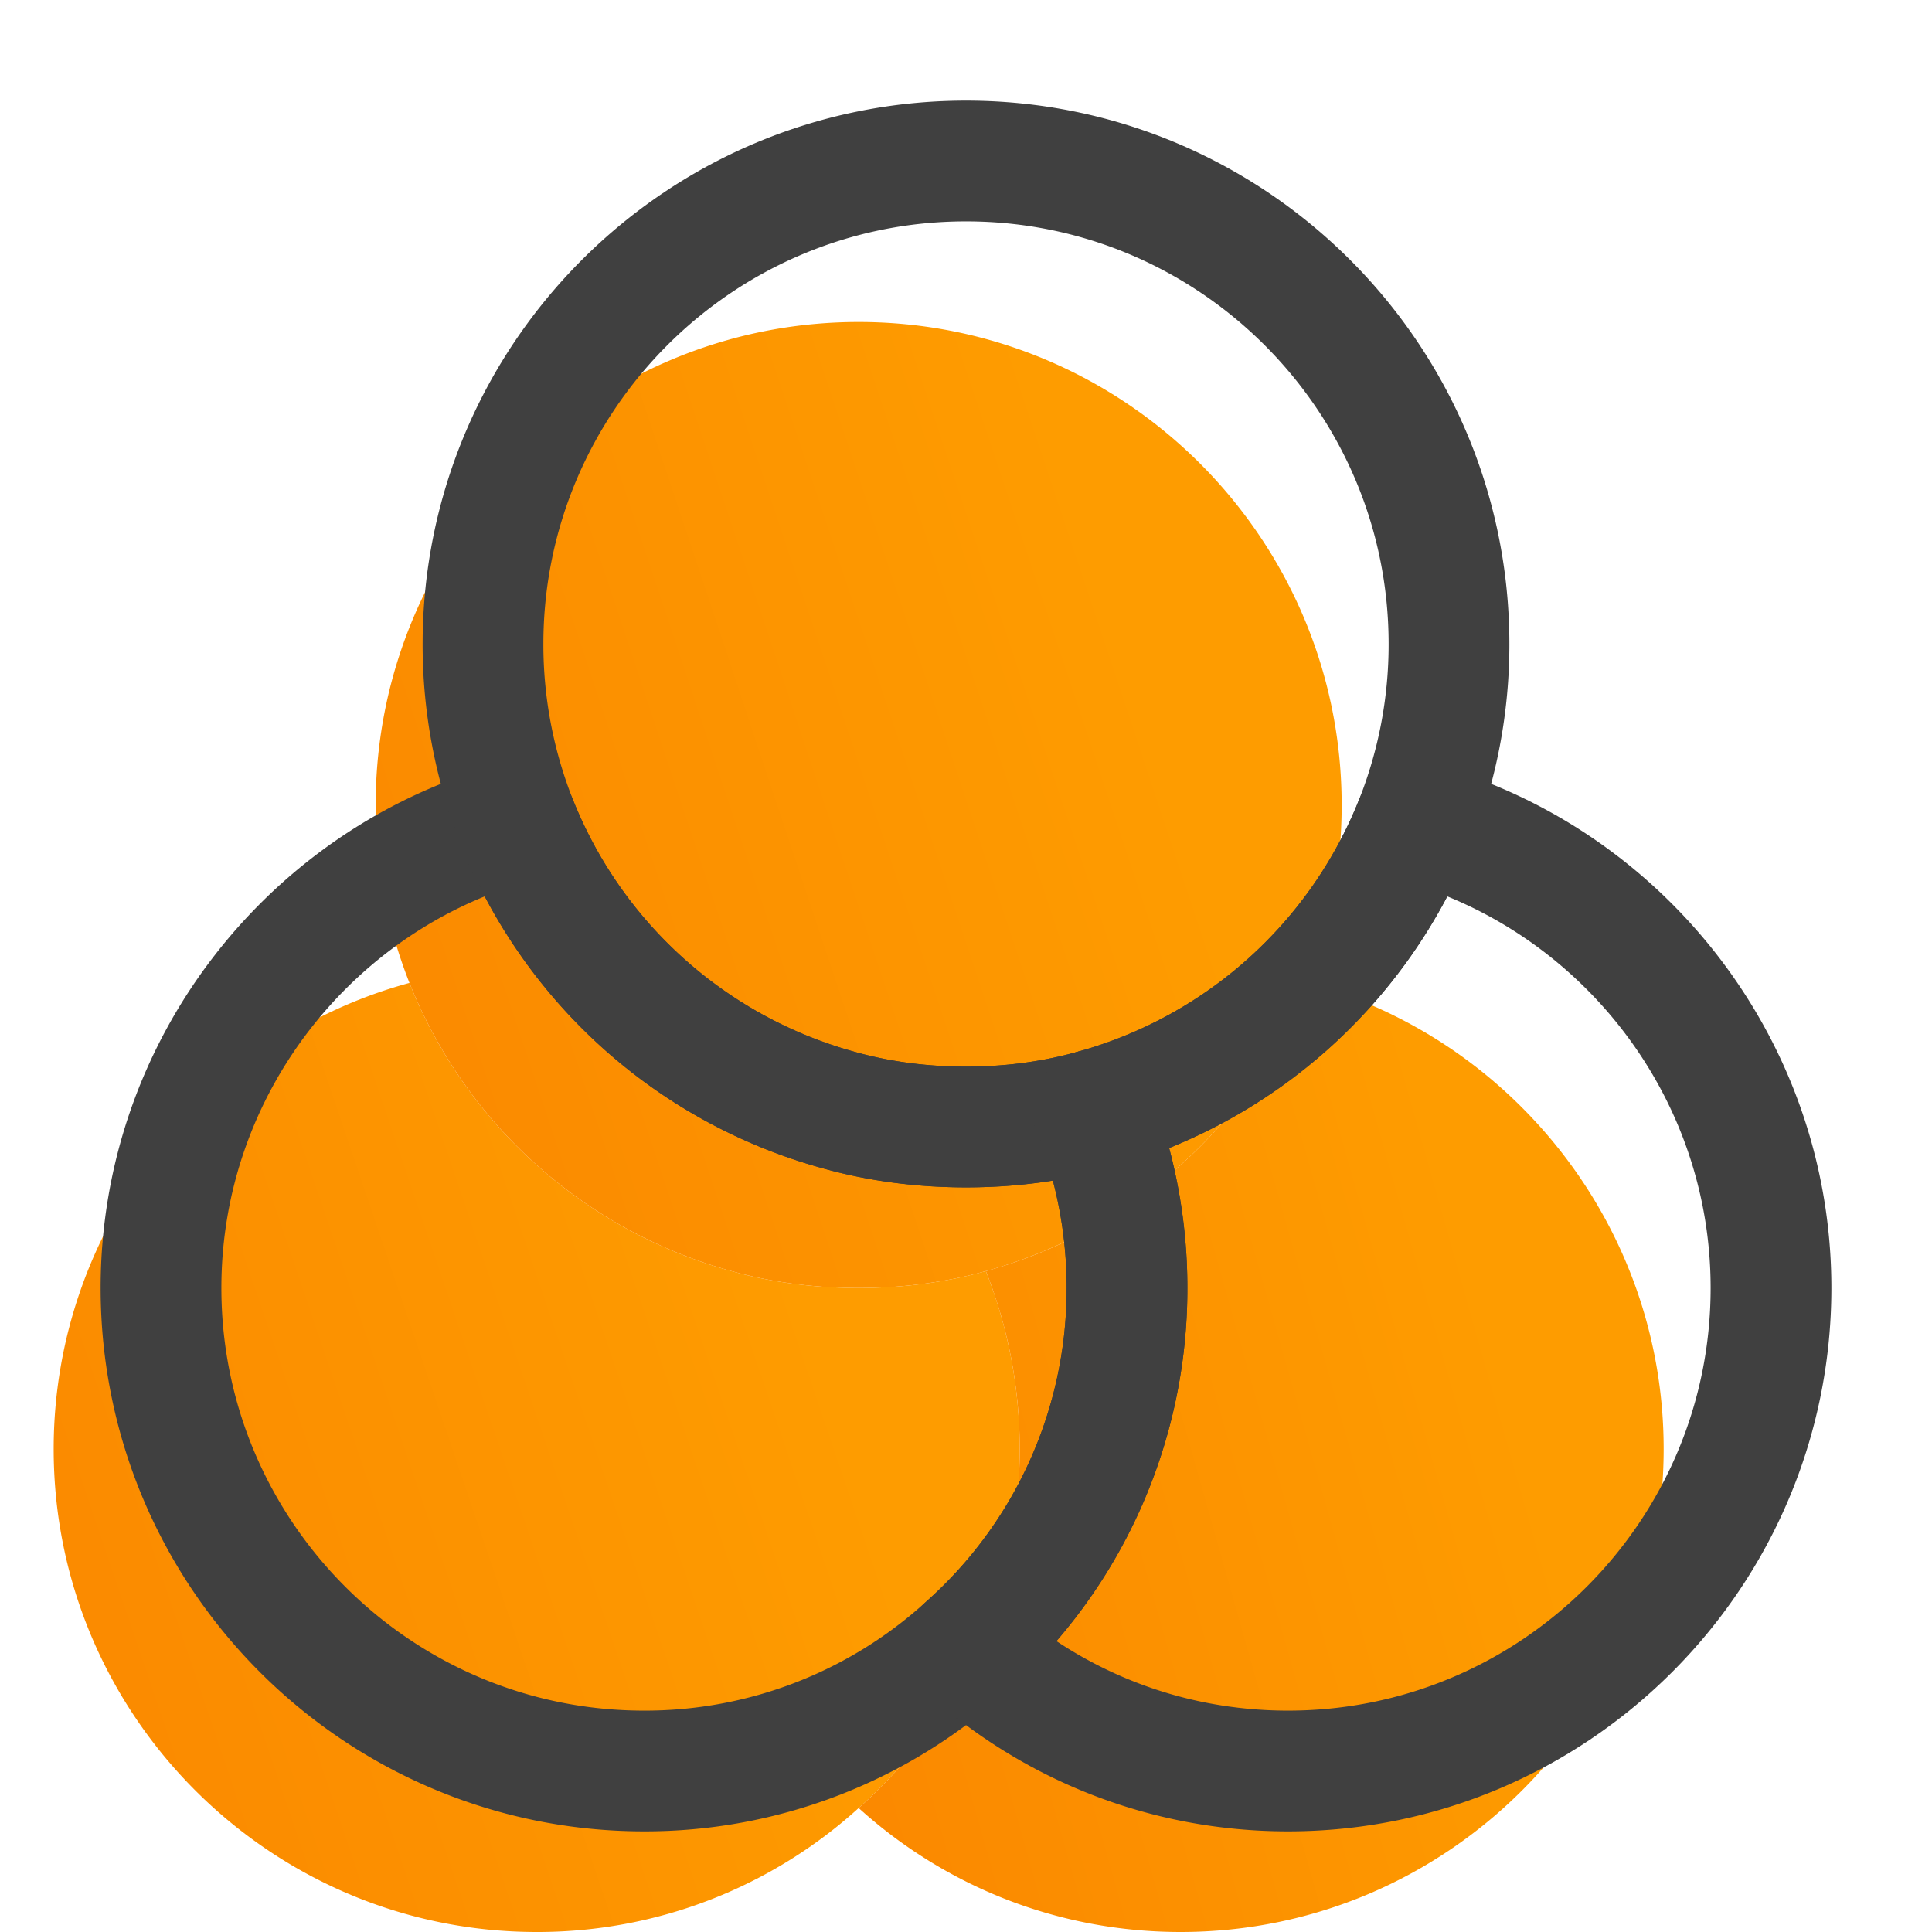 <svg width="36" height="36" fill="none" xmlns="http://www.w3.org/2000/svg"><path d="M19 27a8.92 8.92 0 01-3 6.69A8.896 8.896 0 0110 36c-4.965 0-9-4.035-9-9 0-4.14 2.82-7.65 6.63-8.685a9.028 9.028 0 006 5.37c.75.21 1.545.315 2.37.315.825 0 1.62-.105 2.37-.315A8.99 8.99 0 0119 27z" fill="url(#paint0_linear_218_2)"/><path d="M25 15a8.99 8.99 0 01-.63 3.315 9.028 9.028 0 01-6 5.37c-.75.21-1.545.315-2.37.315-.825 0-1.62-.105-2.37-.315a9.028 9.028 0 01-6-5.37A8.99 8.99 0 017 15c0-4.965 4.035-9 9-9s9 4.035 9 9z" fill="url(#paint1_linear_218_2)"/><path d="M31 27c0 4.965-4.035 9-9 9-2.31 0-4.41-.87-6-2.31A8.92 8.92 0 0019 27a8.99 8.99 0 00-.63-3.315 9.028 9.028 0 006-5.37C28.18 19.35 31 22.86 31 27z" fill="url(#paint2_linear_218_2)"/><path d="M21 24a8.92 8.92 0 01-3 6.69A8.896 8.896 0 0112 33c-4.965 0-9-4.035-9-9 0-4.14 2.82-7.65 6.63-8.685a9.028 9.028 0 006 5.37c.75.21 1.545.315 2.37.315.825 0 1.62-.105 2.37-.315A8.99 8.99 0 0121 24z" stroke="#404040" stroke-width="2.25" stroke-linecap="round" stroke-linejoin="round"/><path d="M27 12a8.99 8.99 0 01-.63 3.315 9.028 9.028 0 01-6 5.37c-.75.21-1.545.315-2.37.315-.825 0-1.62-.105-2.37-.315a9.028 9.028 0 01-6-5.37A8.99 8.99 0 019 12c0-4.965 4.035-9 9-9s9 4.035 9 9z" stroke="#404040" stroke-width="2.25" stroke-linecap="round" stroke-linejoin="round"/><path d="M33 24c0 4.965-4.035 9-9 9-2.31 0-4.41-.87-6-2.31A8.92 8.92 0 0021 24a8.99 8.99 0 00-.63-3.315 9.028 9.028 0 006-5.37C30.18 16.35 33 19.86 33 24z" stroke="#404040" stroke-width="2.25" stroke-linecap="round" stroke-linejoin="round"/><defs><linearGradient id="paint0_linear_218_2" x1="13.481" y1="19.622" x2="-27.157" y2="33.393" gradientUnits="userSpaceOnUse"><stop stop-color="#FE9C00"/><stop offset="1" stop-color="#F56900"/></linearGradient><linearGradient id="paint1_linear_218_2" x1="19.481" y1="7.331" x2="-21.303" y2="20.909" gradientUnits="userSpaceOnUse"><stop stop-color="#FE9C00"/><stop offset="1" stop-color="#F56900"/></linearGradient><linearGradient id="paint2_linear_218_2" x1="26.401" y1="19.622" x2="-8.565" y2="29.496" gradientUnits="userSpaceOnUse"><stop stop-color="#FE9C00"/><stop offset="1" stop-color="#F56900"/></linearGradient></defs></svg>